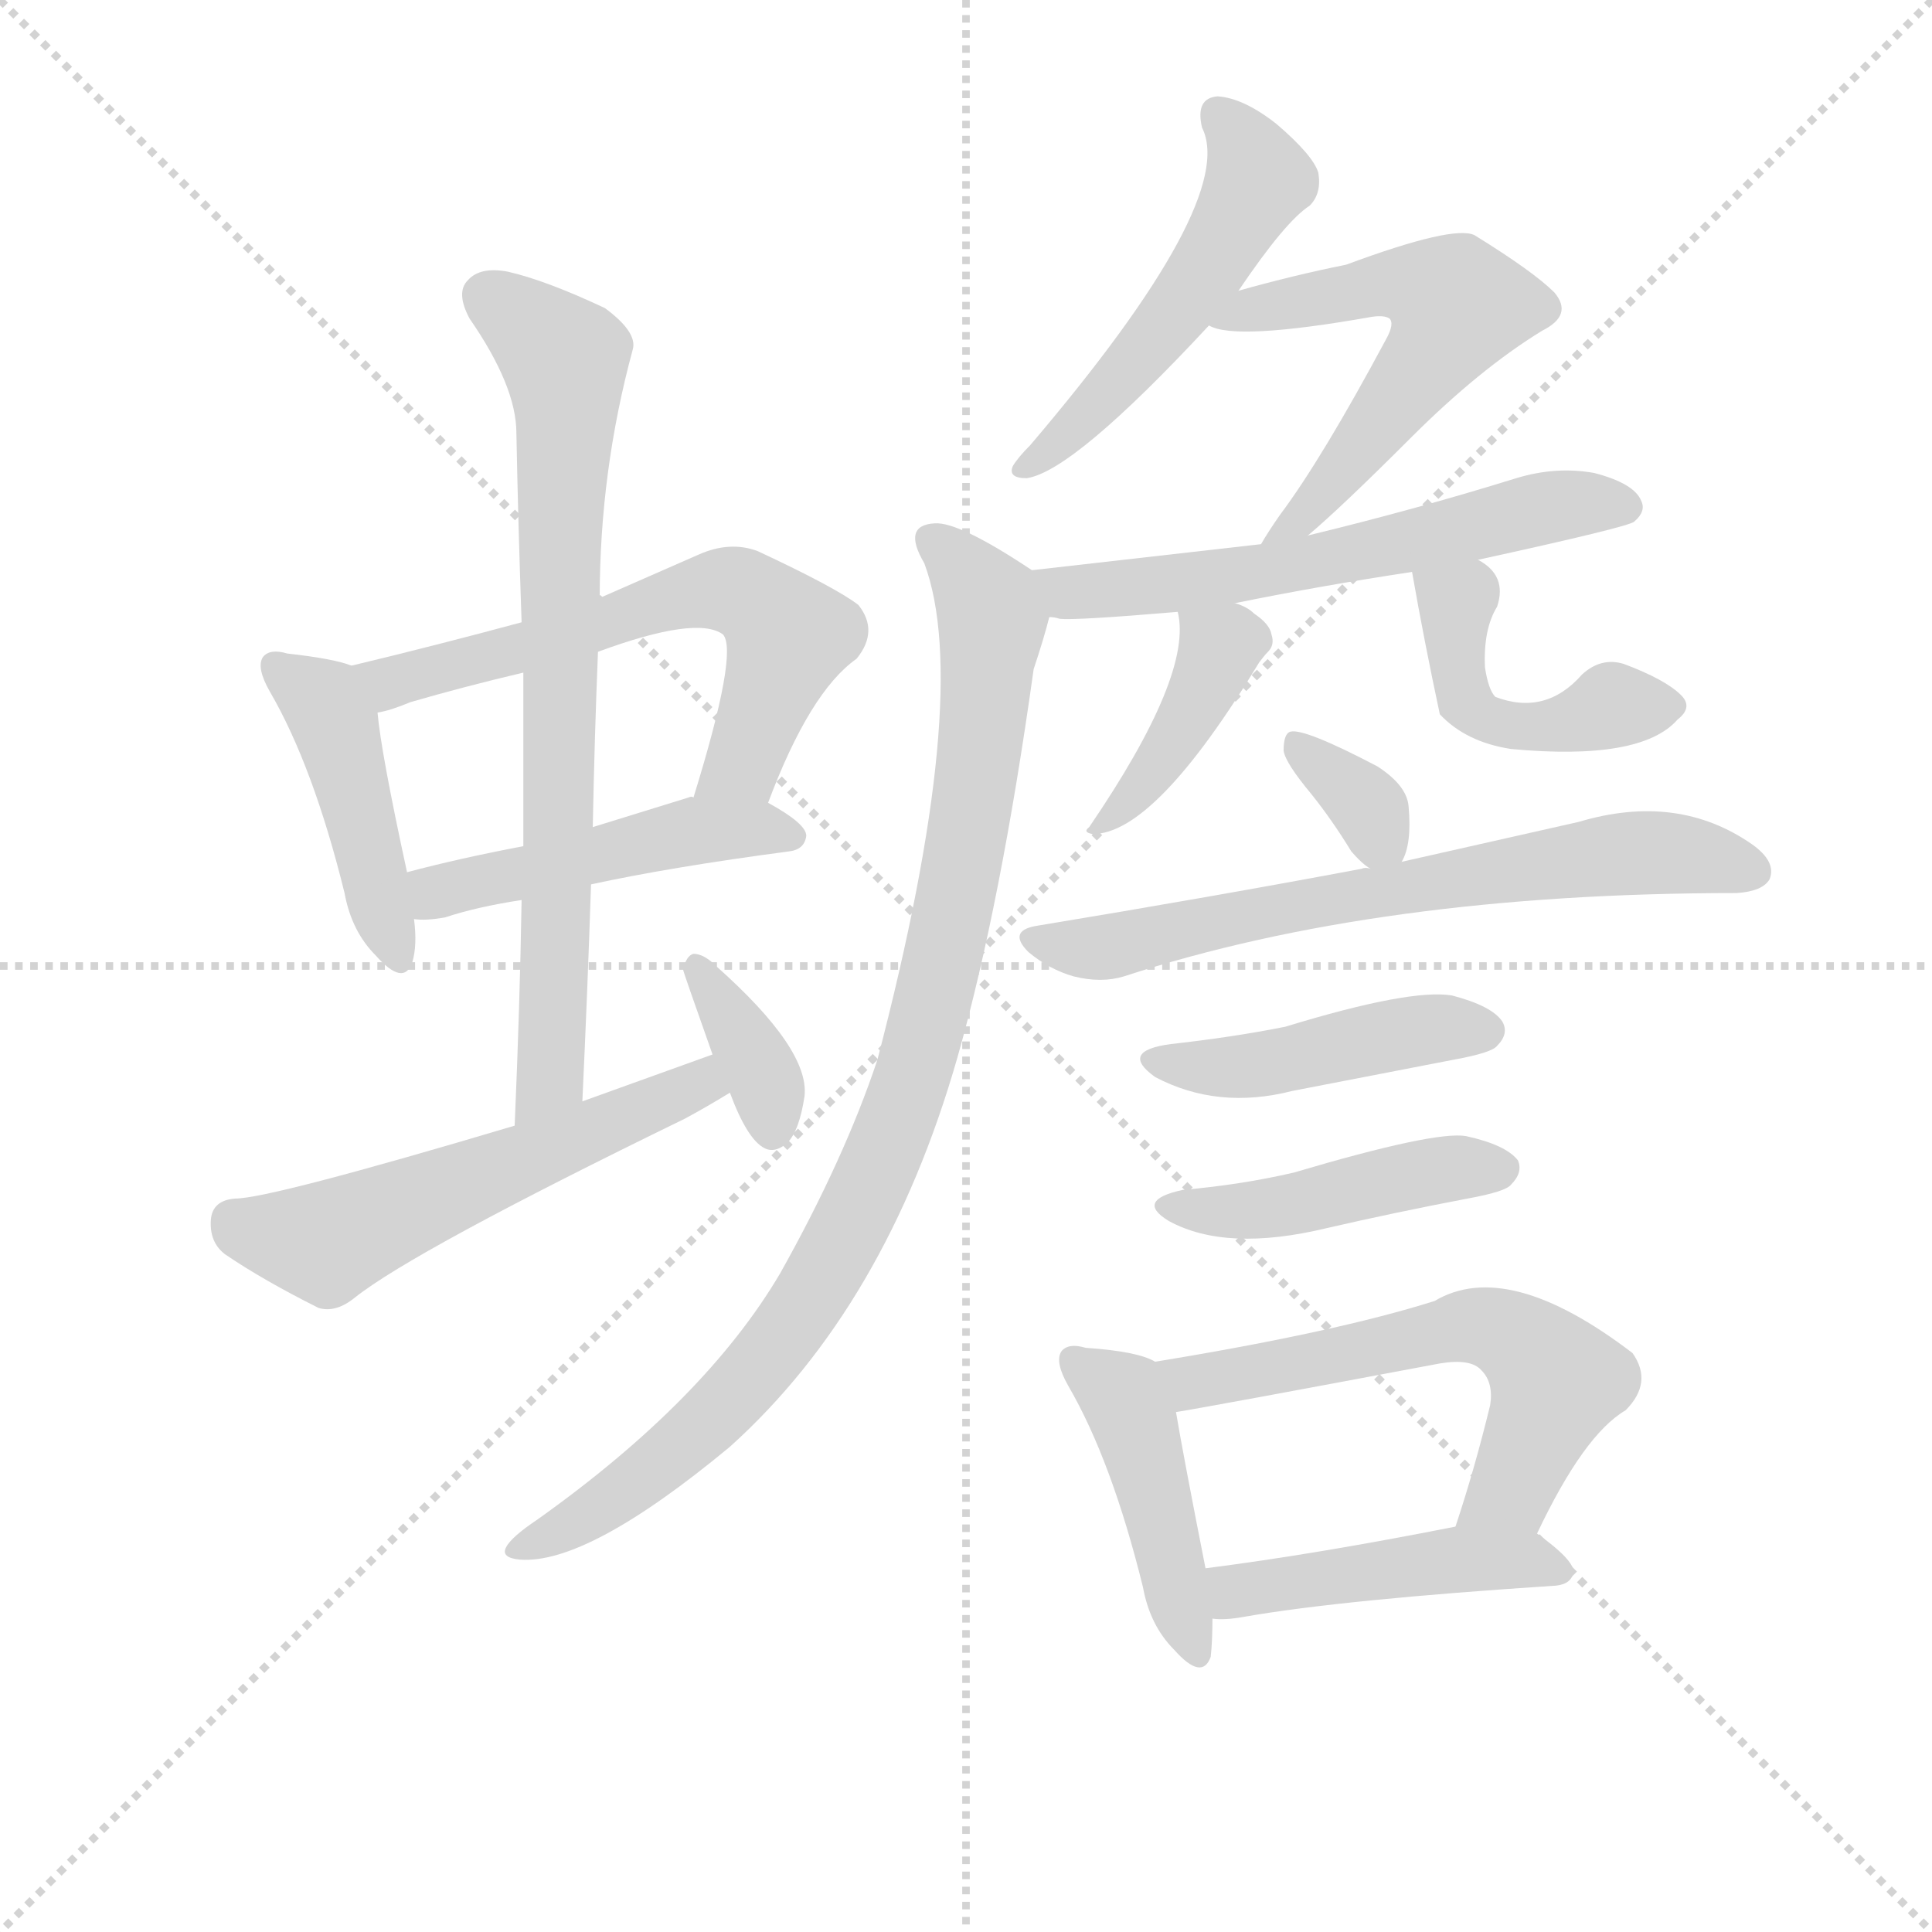 <svg version="1.1" viewBox="0 0 1024 1024" xmlns="http://www.w3.org/2000/svg">
  <g stroke="lightgray" stroke-dasharray="1,1" stroke-width="1" transform="scale(4, 4)">
    <line x1="0" y1="0" x2="256" y2="256"></line>
    <line x1="256" y1="0" x2="0" y2="256"></line>
    <line x1="128" y1="0" x2="128" y2="256"></line>
    <line x1="0" y1="128" x2="256" y2="128"></line>
  </g>
<g transform="scale(0.92, -0.92) translate(60, -900)">
   <style type="text/css">
    @keyframes keyframes0 {
      from {
       stroke: blue;
       stroke-dashoffset: 441;
       stroke-width: 128;
       }
       59% {
       animation-timing-function: step-end;
       stroke: blue;
       stroke-dashoffset: 0;
       stroke-width: 128;
       }
       to {
       stroke: black;
       stroke-width: 1024;
       }
       }
       #make-me-a-hanzi-animation-0 {
         animation: keyframes0 0.609s both;
         animation-delay: 0s;
         animation-timing-function: linear;
       }
    @keyframes keyframes1 {
      from {
       stroke: blue;
       stroke-dashoffset: 615;
       stroke-width: 128;
       }
       67% {
       animation-timing-function: step-end;
       stroke: blue;
       stroke-dashoffset: 0;
       stroke-width: 128;
       }
       to {
       stroke: black;
       stroke-width: 1024;
       }
       }
       #make-me-a-hanzi-animation-1 {
         animation: keyframes1 0.75s both;
         animation-delay: 0.609s;
         animation-timing-function: linear;
       }
    @keyframes keyframes2 {
      from {
       stroke: blue;
       stroke-dashoffset: 476;
       stroke-width: 128;
       }
       61% {
       animation-timing-function: step-end;
       stroke: blue;
       stroke-dashoffset: 0;
       stroke-width: 128;
       }
       to {
       stroke: black;
       stroke-width: 1024;
       }
       }
       #make-me-a-hanzi-animation-2 {
         animation: keyframes2 0.637s both;
         animation-delay: 1.359s;
         animation-timing-function: linear;
       }
    @keyframes keyframes3 {
      from {
       stroke: blue;
       stroke-dashoffset: 752;
       stroke-width: 128;
       }
       71% {
       animation-timing-function: step-end;
       stroke: blue;
       stroke-dashoffset: 0;
       stroke-width: 128;
       }
       to {
       stroke: black;
       stroke-width: 1024;
       }
       }
       #make-me-a-hanzi-animation-3 {
         animation: keyframes3 0.862s both;
         animation-delay: 1.997s;
         animation-timing-function: linear;
       }
    @keyframes keyframes4 {
      from {
       stroke: blue;
       stroke-dashoffset: 554;
       stroke-width: 128;
       }
       64% {
       animation-timing-function: step-end;
       stroke: blue;
       stroke-dashoffset: 0;
       stroke-width: 128;
       }
       to {
       stroke: black;
       stroke-width: 1024;
       }
       }
       #make-me-a-hanzi-animation-4 {
         animation: keyframes4 0.701s both;
         animation-delay: 2.859s;
         animation-timing-function: linear;
       }
    @keyframes keyframes5 {
      from {
       stroke: blue;
       stroke-dashoffset: 359;
       stroke-width: 128;
       }
       54% {
       animation-timing-function: step-end;
       stroke: blue;
       stroke-dashoffset: 0;
       stroke-width: 128;
       }
       to {
       stroke: black;
       stroke-width: 1024;
       }
       }
       #make-me-a-hanzi-animation-5 {
         animation: keyframes5 0.542s both;
         animation-delay: 3.56s;
         animation-timing-function: linear;
       }
    @keyframes keyframes6 {
      from {
       stroke: blue;
       stroke-dashoffset: 510;
       stroke-width: 128;
       }
       62% {
       animation-timing-function: step-end;
       stroke: blue;
       stroke-dashoffset: 0;
       stroke-width: 128;
       }
       to {
       stroke: black;
       stroke-width: 1024;
       }
       }
       #make-me-a-hanzi-animation-6 {
         animation: keyframes6 0.665s both;
         animation-delay: 4.102s;
         animation-timing-function: linear;
       }
    @keyframes keyframes7 {
      from {
       stroke: blue;
       stroke-dashoffset: 564;
       stroke-width: 128;
       }
       65% {
       animation-timing-function: step-end;
       stroke: blue;
       stroke-dashoffset: 0;
       stroke-width: 128;
       }
       to {
       stroke: black;
       stroke-width: 1024;
       }
       }
       #make-me-a-hanzi-animation-7 {
         animation: keyframes7 0.709s both;
         animation-delay: 4.767s;
         animation-timing-function: linear;
       }
    @keyframes keyframes8 {
      from {
       stroke: blue;
       stroke-dashoffset: 597;
       stroke-width: 128;
       }
       66% {
       animation-timing-function: step-end;
       stroke: blue;
       stroke-dashoffset: 0;
       stroke-width: 128;
       }
       to {
       stroke: black;
       stroke-width: 1024;
       }
       }
       #make-me-a-hanzi-animation-8 {
         animation: keyframes8 0.736s both;
         animation-delay: 5.476s;
         animation-timing-function: linear;
       }
    @keyframes keyframes9 {
      from {
       stroke: blue;
       stroke-dashoffset: 944;
       stroke-width: 128;
       }
       75% {
       animation-timing-function: step-end;
       stroke: blue;
       stroke-dashoffset: 0;
       stroke-width: 128;
       }
       to {
       stroke: black;
       stroke-width: 1024;
       }
       }
       #make-me-a-hanzi-animation-9 {
         animation: keyframes9 1.018s both;
         animation-delay: 6.212s;
         animation-timing-function: linear;
       }
    @keyframes keyframes10 {
      from {
       stroke: blue;
       stroke-dashoffset: 410;
       stroke-width: 128;
       }
       57% {
       animation-timing-function: step-end;
       stroke: blue;
       stroke-dashoffset: 0;
       stroke-width: 128;
       }
       to {
       stroke: black;
       stroke-width: 1024;
       }
       }
       #make-me-a-hanzi-animation-10 {
         animation: keyframes10 0.584s both;
         animation-delay: 7.23s;
         animation-timing-function: linear;
       }
    @keyframes keyframes11 {
      from {
       stroke: blue;
       stroke-dashoffset: 454;
       stroke-width: 128;
       }
       60% {
       animation-timing-function: step-end;
       stroke: blue;
       stroke-dashoffset: 0;
       stroke-width: 128;
       }
       to {
       stroke: black;
       stroke-width: 1024;
       }
       }
       #make-me-a-hanzi-animation-11 {
         animation: keyframes11 0.619s both;
         animation-delay: 7.813s;
         animation-timing-function: linear;
       }
    @keyframes keyframes12 {
      from {
       stroke: blue;
       stroke-dashoffset: 339;
       stroke-width: 128;
       }
       52% {
       animation-timing-function: step-end;
       stroke: blue;
       stroke-dashoffset: 0;
       stroke-width: 128;
       }
       to {
       stroke: black;
       stroke-width: 1024;
       }
       }
       #make-me-a-hanzi-animation-12 {
         animation: keyframes12 0.526s both;
         animation-delay: 8.433s;
         animation-timing-function: linear;
       }
    @keyframes keyframes13 {
      from {
       stroke: blue;
       stroke-dashoffset: 668;
       stroke-width: 128;
       }
       68% {
       animation-timing-function: step-end;
       stroke: blue;
       stroke-dashoffset: 0;
       stroke-width: 128;
       }
       to {
       stroke: black;
       stroke-width: 1024;
       }
       }
       #make-me-a-hanzi-animation-13 {
         animation: keyframes13 0.794s both;
         animation-delay: 8.959s;
         animation-timing-function: linear;
       }
    @keyframes keyframes14 {
      from {
       stroke: blue;
       stroke-dashoffset: 447;
       stroke-width: 128;
       }
       59% {
       animation-timing-function: step-end;
       stroke: blue;
       stroke-dashoffset: 0;
       stroke-width: 128;
       }
       to {
       stroke: black;
       stroke-width: 1024;
       }
       }
       #make-me-a-hanzi-animation-14 {
         animation: keyframes14 0.614s both;
         animation-delay: 9.752s;
         animation-timing-function: linear;
       }
    @keyframes keyframes15 {
      from {
       stroke: blue;
       stroke-dashoffset: 448;
       stroke-width: 128;
       }
       59% {
       animation-timing-function: step-end;
       stroke: blue;
       stroke-dashoffset: 0;
       stroke-width: 128;
       }
       to {
       stroke: black;
       stroke-width: 1024;
       }
       }
       #make-me-a-hanzi-animation-15 {
         animation: keyframes15 0.615s both;
         animation-delay: 10.366s;
         animation-timing-function: linear;
       }
    @keyframes keyframes16 {
      from {
       stroke: blue;
       stroke-dashoffset: 441;
       stroke-width: 128;
       }
       59% {
       animation-timing-function: step-end;
       stroke: blue;
       stroke-dashoffset: 0;
       stroke-width: 128;
       }
       to {
       stroke: black;
       stroke-width: 1024;
       }
       }
       #make-me-a-hanzi-animation-16 {
         animation: keyframes16 0.609s both;
         animation-delay: 10.981s;
         animation-timing-function: linear;
       }
    @keyframes keyframes17 {
      from {
       stroke: blue;
       stroke-dashoffset: 591;
       stroke-width: 128;
       }
       66% {
       animation-timing-function: step-end;
       stroke: blue;
       stroke-dashoffset: 0;
       stroke-width: 128;
       }
       to {
       stroke: black;
       stroke-width: 1024;
       }
       }
       #make-me-a-hanzi-animation-17 {
         animation: keyframes17 0.731s both;
         animation-delay: 11.59s;
         animation-timing-function: linear;
       }
    @keyframes keyframes18 {
      from {
       stroke: blue;
       stroke-dashoffset: 456;
       stroke-width: 128;
       }
       60% {
       animation-timing-function: step-end;
       stroke: blue;
       stroke-dashoffset: 0;
       stroke-width: 128;
       }
       to {
       stroke: black;
       stroke-width: 1024;
       }
       }
       #make-me-a-hanzi-animation-18 {
         animation: keyframes18 0.621s both;
         animation-delay: 12.321s;
         animation-timing-function: linear;
       }
</style>
<path d="M 142.5 516.5 Q 132.5 520.5 105.5 523.5 Q 95.5 526.5 91.5 521.5 Q 87.5 515.5 95.5 501.5 Q 120.5 458.5 138.5 385.5 Q 142.5 363.5 156.5 349.5 Q 172.5 331.5 177.5 345.5 Q 180.5 355.5 178.5 370.5 L 174.5 397.5 Q 159.5 466.5 157.5 489.5 C 154.5 512.5 154.5 512.5 142.5 516.5 Z" fill="lightgray"></path> 
<path d="M 382.5 437.5 Q 406.5 501.5 433.5 520.5 Q 446.5 536.5 434.5 551.5 Q 421.5 561.5 376.5 582.5 Q 360.5 588.5 342.5 580.5 L 285.5 555.5 L 240.5 541.5 Q 192.5 528.5 142.5 516.5 C 113.5 509.5 128.5 481.5 157.5 489.5 Q 164.5 490.5 176.5 495.5 Q 207.5 504.5 241.5 512.5 L 284.5 524.5 Q 341.5 545.5 356.5 534.5 Q 365.5 524.5 339.5 440.5 C 330.5 411.5 371.5 409.5 382.5 437.5 Z" fill="lightgray"></path> 
<path d="M 280.5 390.5 Q 326.5 400.5 394.5 409.5 Q 403.5 410.5 404.5 418.5 Q 404.5 425.5 382.5 437.5 C 368.5 445.5 368.5 445.5 339.5 440.5 Q 338.5 441.5 336.5 440.5 L 281.5 423.5 L 241.5 412.5 Q 204.5 405.5 174.5 397.5 C 145.5 389.5 148.5 371.5 178.5 370.5 Q 185.5 369.5 196.5 371.5 Q 214.5 377.5 240.5 381.5 L 280.5 390.5 Z" fill="lightgray"></path> 
<path d="M 275.5 265.5 Q 278.5 329.5 280.5 390.5 L 281.5 423.5 Q 282.5 475.5 284.5 524.5 L 285.5 555.5 Q 285.5 628.5 304.5 698.5 Q 307.5 708.5 288.5 722.5 Q 254.5 738.5 232.5 743.5 Q 216.5 746.5 209.5 738.5 Q 202.5 731.5 210.5 716.5 Q 237.5 677.5 237.5 650.5 Q 238.5 598.5 240.5 541.5 L 241.5 512.5 L 241.5 412.5 L 240.5 381.5 Q 239.5 320.5 236.5 251.5 C 235.5 221.5 274.5 235.5 275.5 265.5 Z" fill="lightgray"></path> 
<path d="M 350.5 292.5 L 275.5 265.5 L 236.5 251.5 Q 95.5 209.5 75.5 209.5 Q 62.5 208.5 61.5 197.5 Q 60.5 184.5 69.5 177.5 Q 91.5 162.5 123.5 146.5 Q 133.5 143.5 144.5 152.5 Q 178.5 179.5 334.5 255.5 Q 347.5 262.5 360.5 270.5 C 386.5 285.5 378.5 302.5 350.5 292.5 Z" fill="lightgray"></path> 
<path d="M 360.5 270.5 Q 370.5 243.5 380.5 238.5 Q 386.5 235.5 393.5 241.5 Q 400.5 248.5 403.5 268.5 Q 406.5 295.5 352.5 343.5 Q 345.5 350.5 339.5 350.5 Q 335.5 349.5 333.5 341.5 Q 333.5 340.5 350.5 292.5 L 360.5 270.5 Z" fill="lightgray"></path> 
<path d="M 653.5 732.5 Q 680.5 772.5 694.5 781.5 Q 701.5 788.5 699.5 800.5 Q 696.5 810.5 675.5 828.5 Q 656.5 843.5 641.5 844.5 Q 628.5 843.5 632.5 826.5 Q 653.5 784.5 533.5 643.5 Q 526.5 636.5 523.5 631.5 Q 520.5 624.5 531.5 624.5 Q 558.5 628.5 636.5 712.5 L 653.5 732.5 Z" fill="lightgray"></path> 
<path d="M 693.5 591.5 Q 712.5 607.5 752.5 647.5 Q 792.5 687.5 828.5 709.5 Q 846.5 718.5 835.5 731.5 Q 823.5 743.5 789.5 764.5 Q 777.5 770.5 715.5 747.5 Q 685.5 741.5 653.5 732.5 C 624.5 724.5 609.5 720.5 636.5 712.5 Q 651.5 703.5 730.5 717.5 Q 737.5 718.5 740.5 716.5 Q 743.5 713.5 738.5 704.5 Q 701.5 635.5 677.5 603.5 Q 670.5 593.5 666.5 586.5 C 650.5 560.5 670.5 571.5 693.5 591.5 Z" fill="lightgray"></path> 
<path d="M 791.5 577.5 Q 878.5 596.5 881.5 599.5 Q 888.5 605.5 885.5 611.5 Q 881.5 621.5 858.5 627.5 Q 836.5 631.5 813.5 624.5 Q 755.5 606.5 693.5 591.5 L 666.5 586.5 L 534.5 571.5 C 504.5 568.5 514.5 547.5 544.5 544.5 Q 547.5 544.5 550.5 543.5 Q 559.5 542.5 618.5 547.5 L 651.5 552.5 Q 700.5 562.5 753.5 570.5 L 791.5 577.5 Z" fill="lightgray"></path> 
<path d="M 534.5 571.5 Q 492.5 599.5 478.5 598.5 Q 459.5 597.5 472.5 575.5 Q 500.5 500.5 445.5 289.5 Q 426.5 232.5 389.5 166.5 Q 346.5 93.5 249.5 24.5 Q 234.5 14.5 231.5 8.5 Q 228.5 2.5 239.5 1.5 Q 278.5 -1.5 360.5 66.5 Q 450.5 147.5 491.5 290.5 Q 516.5 378.5 535.5 514.5 Q 541.5 532.5 544.5 544.5 C 549.5 561.5 549.5 561.5 534.5 571.5 Z" fill="lightgray"></path> 
<path d="M 618.5 547.5 Q 627.5 511.5 567.5 423.5 Q 563.5 420.5 569.5 419.5 Q 605.5 419.5 665.5 518.5 Q 668.5 522.5 670.5 524.5 Q 674.5 528.5 672.5 534.5 Q 671.5 540.5 662.5 546.5 Q 658.5 550.5 651.5 552.5 C 623.5 563.5 615.5 566.5 618.5 547.5 Z" fill="lightgray"></path> 
<path d="M 753.5 570.5 Q 760.5 530.5 769.5 488.5 Q 784.5 472.5 810.5 468.5 Q 885.5 461.5 906.5 485.5 Q 915.5 492.5 908.5 499.5 Q 899.5 508.5 875.5 517.5 Q 862.5 521.5 851.5 511.5 Q 830.5 487.5 801.5 498.5 Q 797.5 502.5 795.5 515.5 Q 794.5 537.5 802.5 550.5 Q 808.5 568.5 791.5 577.5 C 766.5 594.5 748.5 600.5 753.5 570.5 Z" fill="lightgray"></path> 
<path d="M 747.5 403.5 Q 753.5 413.5 751.5 435.5 Q 750.5 447.5 733.5 458.5 Q 691.5 480.5 683.5 478.5 Q 679.5 477.5 679.5 467.5 Q 680.5 460.5 695.5 442.5 Q 707.5 427.5 718.5 409.5 Q 724.5 402.5 729.5 399.5 C 741.5 391.5 741.5 391.5 747.5 403.5 Z" fill="lightgray"></path> 
<path d="M 729.5 399.5 Q 726.5 400.5 724.5 399.5 Q 639.5 383.5 536.5 366.5 Q 520.5 363.5 532.5 351.5 Q 544.5 341.5 558.5 337.5 Q 574.5 333.5 587.5 337.5 Q 734.5 385.5 940.5 385.5 Q 955.5 386.5 959.5 393.5 Q 963.5 403.5 949.5 413.5 Q 906.5 443.5 849.5 426.5 L 747.5 403.5 L 729.5 399.5 Z" fill="lightgray"></path> 
<path d="M 614.5 298.5 Q 584.5 294.5 605.5 279.5 Q 641.5 260.5 684.5 271.5 L 777.5 289.5 Q 799.5 293.5 802.5 297.5 Q 809.5 304.5 805.5 311.5 Q 799.5 320.5 776.5 326.5 Q 752.5 330.5 680.5 308.5 Q 650.5 302.5 614.5 298.5 Z" fill="lightgray"></path> 
<path d="M 621.5 214.5 Q 593.5 208.5 613.5 196.5 Q 646.5 178.5 704.5 192.5 Q 743.5 201.5 785.5 209.5 Q 807.5 213.5 810.5 217.5 Q 817.5 224.5 814.5 231.5 Q 807.5 240.5 784.5 245.5 Q 766.5 248.5 685.5 224.5 Q 655.5 217.5 621.5 214.5 Z" fill="lightgray"></path> 
<path d="M 605.5 115.5 Q 595.5 121.5 565.5 123.5 Q 555.5 126.5 551.5 121.5 Q 547.5 115.5 555.5 101.5 Q 580.5 58.5 598.5 -14.5 Q 602.5 -36.5 616.5 -50.5 Q 632.5 -68.5 637.5 -54.5 Q 638.5 -45.5 638.5 -32.5 L 634.5 -3.5 Q 621.5 62.5 617.5 86.5 C 613.5 112.5 613.5 112.5 605.5 115.5 Z" fill="lightgray"></path> 
<path d="M 825.5 16.5 Q 852.5 73.5 876.5 87.5 Q 892.5 103.5 880.5 120.5 Q 808.5 175.5 766.5 150.5 Q 709.5 132.5 605.5 115.5 C 575.5 110.5 587.5 81.5 617.5 86.5 Q 636.5 89.5 769.5 114.5 Q 787.5 117.5 793.5 110.5 Q 800.5 103.5 798.5 90.5 Q 789.5 53.5 778.5 20.5 C 769.5 -8.5 812.5 -10.5 825.5 16.5 Z" fill="lightgray"></path> 
<path d="M 638.5 -32.5 Q 645.5 -33.5 656.5 -31.5 Q 713.5 -21.5 836.5 -13.5 Q 845.5 -12.5 846.5 -5.5 Q 846.5 1.5 825.5 16.5 C 811.5 26.5 807.5 26.5 778.5 20.5 Q 697.5 4.5 634.5 -3.5 C 604.5 -7.5 608.5 -31.5 638.5 -32.5 Z" fill="lightgray"></path> 
      <clipPath id="make-me-a-hanzi-clip-0">
      <path d="M 142.5 516.5 Q 132.5 520.5 105.5 523.5 Q 95.5 526.5 91.5 521.5 Q 87.5 515.5 95.5 501.5 Q 120.5 458.5 138.5 385.5 Q 142.5 363.5 156.5 349.5 Q 172.5 331.5 177.5 345.5 Q 180.5 355.5 178.5 370.5 L 174.5 397.5 Q 159.5 466.5 157.5 489.5 C 154.5 512.5 154.5 512.5 142.5 516.5 Z" fill="lightgray"></path>
      </clipPath>
      <path clip-path="url(#make-me-a-hanzi-clip-0)" d="M 99.5 516.5 L 123.5 498.5 L 132.5 481.5 L 167.5 350.5 " fill="none" id="make-me-a-hanzi-animation-0" stroke-dasharray="313 626" stroke-linecap="round"></path>

      <clipPath id="make-me-a-hanzi-clip-1">
      <path d="M 382.5 437.5 Q 406.5 501.5 433.5 520.5 Q 446.5 536.5 434.5 551.5 Q 421.5 561.5 376.5 582.5 Q 360.5 588.5 342.5 580.5 L 285.5 555.5 L 240.5 541.5 Q 192.5 528.5 142.5 516.5 C 113.5 509.5 128.5 481.5 157.5 489.5 Q 164.5 490.5 176.5 495.5 Q 207.5 504.5 241.5 512.5 L 284.5 524.5 Q 341.5 545.5 356.5 534.5 Q 365.5 524.5 339.5 440.5 C 330.5 411.5 371.5 409.5 382.5 437.5 Z" fill="lightgray"></path>
      </clipPath>
      <path clip-path="url(#make-me-a-hanzi-clip-1)" d="M 151.5 512.5 L 167.5 508.5 L 191.5 513.5 L 328.5 554.5 L 365.5 558.5 L 394.5 533.5 L 368.5 460.5 L 347.5 452.5 " fill="none" id="make-me-a-hanzi-animation-1" stroke-dasharray="487 974" stroke-linecap="round"></path>

      <clipPath id="make-me-a-hanzi-clip-2">
      <path d="M 280.5 390.5 Q 326.5 400.5 394.5 409.5 Q 403.5 410.5 404.5 418.5 Q 404.5 425.5 382.5 437.5 C 368.5 445.5 368.5 445.5 339.5 440.5 Q 338.5 441.5 336.5 440.5 L 281.5 423.5 L 241.5 412.5 Q 204.5 405.5 174.5 397.5 C 145.5 389.5 148.5 371.5 178.5 370.5 Q 185.5 369.5 196.5 371.5 Q 214.5 377.5 240.5 381.5 L 280.5 390.5 Z" fill="lightgray"></path>
      </clipPath>
      <path clip-path="url(#make-me-a-hanzi-clip-2)" d="M 182.5 378.5 L 209.5 391.5 L 335.5 420.5 L 374.5 423.5 L 395.5 418.5 " fill="none" id="make-me-a-hanzi-animation-2" stroke-dasharray="348 696" stroke-linecap="round"></path>

      <clipPath id="make-me-a-hanzi-clip-3">
      <path d="M 275.5 265.5 Q 278.5 329.5 280.5 390.5 L 281.5 423.5 Q 282.5 475.5 284.5 524.5 L 285.5 555.5 Q 285.5 628.5 304.5 698.5 Q 307.5 708.5 288.5 722.5 Q 254.5 738.5 232.5 743.5 Q 216.5 746.5 209.5 738.5 Q 202.5 731.5 210.5 716.5 Q 237.5 677.5 237.5 650.5 Q 238.5 598.5 240.5 541.5 L 241.5 512.5 L 241.5 412.5 L 240.5 381.5 Q 239.5 320.5 236.5 251.5 C 235.5 221.5 274.5 235.5 275.5 265.5 Z" fill="lightgray"></path>
      </clipPath>
      <path clip-path="url(#make-me-a-hanzi-clip-3)" d="M 220.5 729.5 L 253.5 704.5 L 266.5 685.5 L 259.5 321.5 L 256.5 279.5 L 241.5 258.5 " fill="none" id="make-me-a-hanzi-animation-3" stroke-dasharray="624 1248" stroke-linecap="round"></path>

      <clipPath id="make-me-a-hanzi-clip-4">
      <path d="M 350.5 292.5 L 275.5 265.5 L 236.5 251.5 Q 95.5 209.5 75.5 209.5 Q 62.5 208.5 61.5 197.5 Q 60.5 184.5 69.5 177.5 Q 91.5 162.5 123.5 146.5 Q 133.5 143.5 144.5 152.5 Q 178.5 179.5 334.5 255.5 Q 347.5 262.5 360.5 270.5 C 386.5 285.5 378.5 302.5 350.5 292.5 Z" fill="lightgray"></path>
      </clipPath>
      <path clip-path="url(#make-me-a-hanzi-clip-4)" d="M 74.5 196.5 L 127.5 183.5 L 317.5 262.5 L 343.5 275.5 L 345.5 283.5 " fill="none" id="make-me-a-hanzi-animation-4" stroke-dasharray="426 852" stroke-linecap="round"></path>

      <clipPath id="make-me-a-hanzi-clip-5">
      <path d="M 360.5 270.5 Q 370.5 243.5 380.5 238.5 Q 386.5 235.5 393.5 241.5 Q 400.5 248.5 403.5 268.5 Q 406.5 295.5 352.5 343.5 Q 345.5 350.5 339.5 350.5 Q 335.5 349.5 333.5 341.5 Q 333.5 340.5 350.5 292.5 L 360.5 270.5 Z" fill="lightgray"></path>
      </clipPath>
      <path clip-path="url(#make-me-a-hanzi-clip-5)" d="M 342.5 342.5 L 381.5 276.5 L 384.5 250.5 " fill="none" id="make-me-a-hanzi-animation-5" stroke-dasharray="231 462" stroke-linecap="round"></path>

      <clipPath id="make-me-a-hanzi-clip-6">
      <path d="M 653.5 732.5 Q 680.5 772.5 694.5 781.5 Q 701.5 788.5 699.5 800.5 Q 696.5 810.5 675.5 828.5 Q 656.5 843.5 641.5 844.5 Q 628.5 843.5 632.5 826.5 Q 653.5 784.5 533.5 643.5 Q 526.5 636.5 523.5 631.5 Q 520.5 624.5 531.5 624.5 Q 558.5 628.5 636.5 712.5 L 653.5 732.5 Z" fill="lightgray"></path>
      </clipPath>
      <path clip-path="url(#make-me-a-hanzi-clip-6)" d="M 642.5 832.5 L 663.5 803.5 L 661.5 788.5 L 615.5 715.5 L 563.5 658.5 L 532.5 633.5 " fill="none" id="make-me-a-hanzi-animation-6" stroke-dasharray="382 764" stroke-linecap="round"></path>

      <clipPath id="make-me-a-hanzi-clip-7">
      <path d="M 693.5 591.5 Q 712.5 607.5 752.5 647.5 Q 792.5 687.5 828.5 709.5 Q 846.5 718.5 835.5 731.5 Q 823.5 743.5 789.5 764.5 Q 777.5 770.5 715.5 747.5 Q 685.5 741.5 653.5 732.5 C 624.5 724.5 609.5 720.5 636.5 712.5 Q 651.5 703.5 730.5 717.5 Q 737.5 718.5 740.5 716.5 Q 743.5 713.5 738.5 704.5 Q 701.5 635.5 677.5 603.5 Q 670.5 593.5 666.5 586.5 C 650.5 560.5 670.5 571.5 693.5 591.5 Z" fill="lightgray"></path>
      </clipPath>
      <path clip-path="url(#make-me-a-hanzi-clip-7)" d="M 641.5 716.5 L 716.5 729.5 L 732.5 737.5 L 754.5 736.5 L 778.5 726.5 L 763.5 693.5 L 704.5 618.5 L 678.5 596.5 " fill="none" id="make-me-a-hanzi-animation-7" stroke-dasharray="436 872" stroke-linecap="round"></path>

      <clipPath id="make-me-a-hanzi-clip-8">
      <path d="M 791.5 577.5 Q 878.5 596.5 881.5 599.5 Q 888.5 605.5 885.5 611.5 Q 881.5 621.5 858.5 627.5 Q 836.5 631.5 813.5 624.5 Q 755.5 606.5 693.5 591.5 L 666.5 586.5 L 534.5 571.5 C 504.5 568.5 514.5 547.5 544.5 544.5 Q 547.5 544.5 550.5 543.5 Q 559.5 542.5 618.5 547.5 L 651.5 552.5 Q 700.5 562.5 753.5 570.5 L 791.5 577.5 Z" fill="lightgray"></path>
      </clipPath>
      <path clip-path="url(#make-me-a-hanzi-clip-8)" d="M 542.5 566.5 L 554.5 558.5 L 606.5 561.5 L 801.5 597.5 L 837.5 609.5 L 875.5 608.5 " fill="none" id="make-me-a-hanzi-animation-8" stroke-dasharray="469 938" stroke-linecap="round"></path>

      <clipPath id="make-me-a-hanzi-clip-9">
      <path d="M 534.5 571.5 Q 492.5 599.5 478.5 598.5 Q 459.5 597.5 472.5 575.5 Q 500.5 500.5 445.5 289.5 Q 426.5 232.5 389.5 166.5 Q 346.5 93.5 249.5 24.5 Q 234.5 14.5 231.5 8.5 Q 228.5 2.5 239.5 1.5 Q 278.5 -1.5 360.5 66.5 Q 450.5 147.5 491.5 290.5 Q 516.5 378.5 535.5 514.5 Q 541.5 532.5 544.5 544.5 C 549.5 561.5 549.5 561.5 534.5 571.5 Z" fill="lightgray"></path>
      </clipPath>
      <path clip-path="url(#make-me-a-hanzi-clip-9)" d="M 478.5 586.5 L 509.5 553.5 L 510.5 531.5 L 493.5 394.5 L 468.5 288.5 L 446.5 227.5 L 404.5 149.5 L 362.5 95.5 L 294.5 38.5 L 238.5 8.5 " fill="none" id="make-me-a-hanzi-animation-9" stroke-dasharray="816 1632" stroke-linecap="round"></path>

      <clipPath id="make-me-a-hanzi-clip-10">
      <path d="M 618.5 547.5 Q 627.5 511.5 567.5 423.5 Q 563.5 420.5 569.5 419.5 Q 605.5 419.5 665.5 518.5 Q 668.5 522.5 670.5 524.5 Q 674.5 528.5 672.5 534.5 Q 671.5 540.5 662.5 546.5 Q 658.5 550.5 651.5 552.5 C 623.5 563.5 615.5 566.5 618.5 547.5 Z" fill="lightgray"></path>
      </clipPath>
      <path clip-path="url(#make-me-a-hanzi-clip-10)" d="M 624.5 543.5 L 643.5 526.5 L 632.5 498.5 L 603.5 452.5 L 586.5 434.5 L 575.5 431.5 L 573.5 423.5 " fill="none" id="make-me-a-hanzi-animation-10" stroke-dasharray="282 564" stroke-linecap="round"></path>

      <clipPath id="make-me-a-hanzi-clip-11">
      <path d="M 753.5 570.5 Q 760.5 530.5 769.5 488.5 Q 784.5 472.5 810.5 468.5 Q 885.5 461.5 906.5 485.5 Q 915.5 492.5 908.5 499.5 Q 899.5 508.5 875.5 517.5 Q 862.5 521.5 851.5 511.5 Q 830.5 487.5 801.5 498.5 Q 797.5 502.5 795.5 515.5 Q 794.5 537.5 802.5 550.5 Q 808.5 568.5 791.5 577.5 C 766.5 594.5 748.5 600.5 753.5 570.5 Z" fill="lightgray"></path>
      </clipPath>
      <path clip-path="url(#make-me-a-hanzi-clip-11)" d="M 761.5 564.5 L 779.5 552.5 L 779.5 512.5 L 792.5 486.5 L 823.5 481.5 L 868.5 493.5 L 897.5 493.5 " fill="none" id="make-me-a-hanzi-animation-11" stroke-dasharray="326 652" stroke-linecap="round"></path>

      <clipPath id="make-me-a-hanzi-clip-12">
      <path d="M 747.5 403.5 Q 753.5 413.5 751.5 435.5 Q 750.5 447.5 733.5 458.5 Q 691.5 480.5 683.5 478.5 Q 679.5 477.5 679.5 467.5 Q 680.5 460.5 695.5 442.5 Q 707.5 427.5 718.5 409.5 Q 724.5 402.5 729.5 399.5 C 741.5 391.5 741.5 391.5 747.5 403.5 Z" fill="lightgray"></path>
      </clipPath>
      <path clip-path="url(#make-me-a-hanzi-clip-12)" d="M 686.5 471.5 L 726.5 437.5 L 741.5 410.5 " fill="none" id="make-me-a-hanzi-animation-12" stroke-dasharray="211 422" stroke-linecap="round"></path>

      <clipPath id="make-me-a-hanzi-clip-13">
      <path d="M 729.5 399.5 Q 726.5 400.5 724.5 399.5 Q 639.5 383.5 536.5 366.5 Q 520.5 363.5 532.5 351.5 Q 544.5 341.5 558.5 337.5 Q 574.5 333.5 587.5 337.5 Q 734.5 385.5 940.5 385.5 Q 955.5 386.5 959.5 393.5 Q 963.5 403.5 949.5 413.5 Q 906.5 443.5 849.5 426.5 L 747.5 403.5 L 729.5 399.5 Z" fill="lightgray"></path>
      </clipPath>
      <path clip-path="url(#make-me-a-hanzi-clip-13)" d="M 544.5 356.5 L 578.5 354.5 L 705.5 382.5 L 876.5 408.5 L 922.5 406.5 L 950.5 398.5 " fill="none" id="make-me-a-hanzi-animation-13" stroke-dasharray="540 1080" stroke-linecap="round"></path>

      <clipPath id="make-me-a-hanzi-clip-14">
      <path d="M 614.5 298.5 Q 584.5 294.5 605.5 279.5 Q 641.5 260.5 684.5 271.5 L 777.5 289.5 Q 799.5 293.5 802.5 297.5 Q 809.5 304.5 805.5 311.5 Q 799.5 320.5 776.5 326.5 Q 752.5 330.5 680.5 308.5 Q 650.5 302.5 614.5 298.5 Z" fill="lightgray"></path>
      </clipPath>
      <path clip-path="url(#make-me-a-hanzi-clip-14)" d="M 607.5 290.5 L 616.5 285.5 L 658.5 285.5 L 755.5 306.5 L 794.5 306.5 " fill="none" id="make-me-a-hanzi-animation-14" stroke-dasharray="319 638" stroke-linecap="round"></path>

      <clipPath id="make-me-a-hanzi-clip-15">
      <path d="M 621.5 214.5 Q 593.5 208.5 613.5 196.5 Q 646.5 178.5 704.5 192.5 Q 743.5 201.5 785.5 209.5 Q 807.5 213.5 810.5 217.5 Q 817.5 224.5 814.5 231.5 Q 807.5 240.5 784.5 245.5 Q 766.5 248.5 685.5 224.5 Q 655.5 217.5 621.5 214.5 Z" fill="lightgray"></path>
      </clipPath>
      <path clip-path="url(#make-me-a-hanzi-clip-15)" d="M 615.5 206.5 L 634.5 201.5 L 675.5 203.5 L 754.5 223.5 L 804.5 226.5 " fill="none" id="make-me-a-hanzi-animation-15" stroke-dasharray="320 640" stroke-linecap="round"></path>

      <clipPath id="make-me-a-hanzi-clip-16">
      <path d="M 605.5 115.5 Q 595.5 121.5 565.5 123.5 Q 555.5 126.5 551.5 121.5 Q 547.5 115.5 555.5 101.5 Q 580.5 58.5 598.5 -14.5 Q 602.5 -36.5 616.5 -50.5 Q 632.5 -68.5 637.5 -54.5 Q 638.5 -45.5 638.5 -32.5 L 634.5 -3.5 Q 621.5 62.5 617.5 86.5 C 613.5 112.5 613.5 112.5 605.5 115.5 Z" fill="lightgray"></path>
      </clipPath>
      <path clip-path="url(#make-me-a-hanzi-clip-16)" d="M 559.5 116.5 L 586.5 94.5 L 594.5 77.5 L 627.5 -49.5 " fill="none" id="make-me-a-hanzi-animation-16" stroke-dasharray="313 626" stroke-linecap="round"></path>

      <clipPath id="make-me-a-hanzi-clip-17">
      <path d="M 825.5 16.5 Q 852.5 73.5 876.5 87.5 Q 892.5 103.5 880.5 120.5 Q 808.5 175.5 766.5 150.5 Q 709.5 132.5 605.5 115.5 C 575.5 110.5 587.5 81.5 617.5 86.5 Q 636.5 89.5 769.5 114.5 Q 787.5 117.5 793.5 110.5 Q 800.5 103.5 798.5 90.5 Q 789.5 53.5 778.5 20.5 C 769.5 -8.5 812.5 -10.5 825.5 16.5 Z" fill="lightgray"></path>
      </clipPath>
      <path clip-path="url(#make-me-a-hanzi-clip-17)" d="M 615.5 111.5 L 626.5 103.5 L 642.5 105.5 L 787.5 136.5 L 814.5 127.5 L 836.5 104.5 L 811.5 42.5 L 786.5 25.5 " fill="none" id="make-me-a-hanzi-animation-17" stroke-dasharray="463 926" stroke-linecap="round"></path>

      <clipPath id="make-me-a-hanzi-clip-18">
      <path d="M 638.5 -32.5 Q 645.5 -33.5 656.5 -31.5 Q 713.5 -21.5 836.5 -13.5 Q 845.5 -12.5 846.5 -5.5 Q 846.5 1.5 825.5 16.5 C 811.5 26.5 807.5 26.5 778.5 20.5 Q 697.5 4.5 634.5 -3.5 C 604.5 -7.5 608.5 -31.5 638.5 -32.5 Z" fill="lightgray"></path>
      </clipPath>
      <path clip-path="url(#make-me-a-hanzi-clip-18)" d="M 642.5 -24.5 L 655.5 -15.5 L 773.5 1.5 L 816.5 2.5 L 837.5 -4.5 " fill="none" id="make-me-a-hanzi-animation-18" stroke-dasharray="328 656" stroke-linecap="round"></path>

</g>
</svg>

